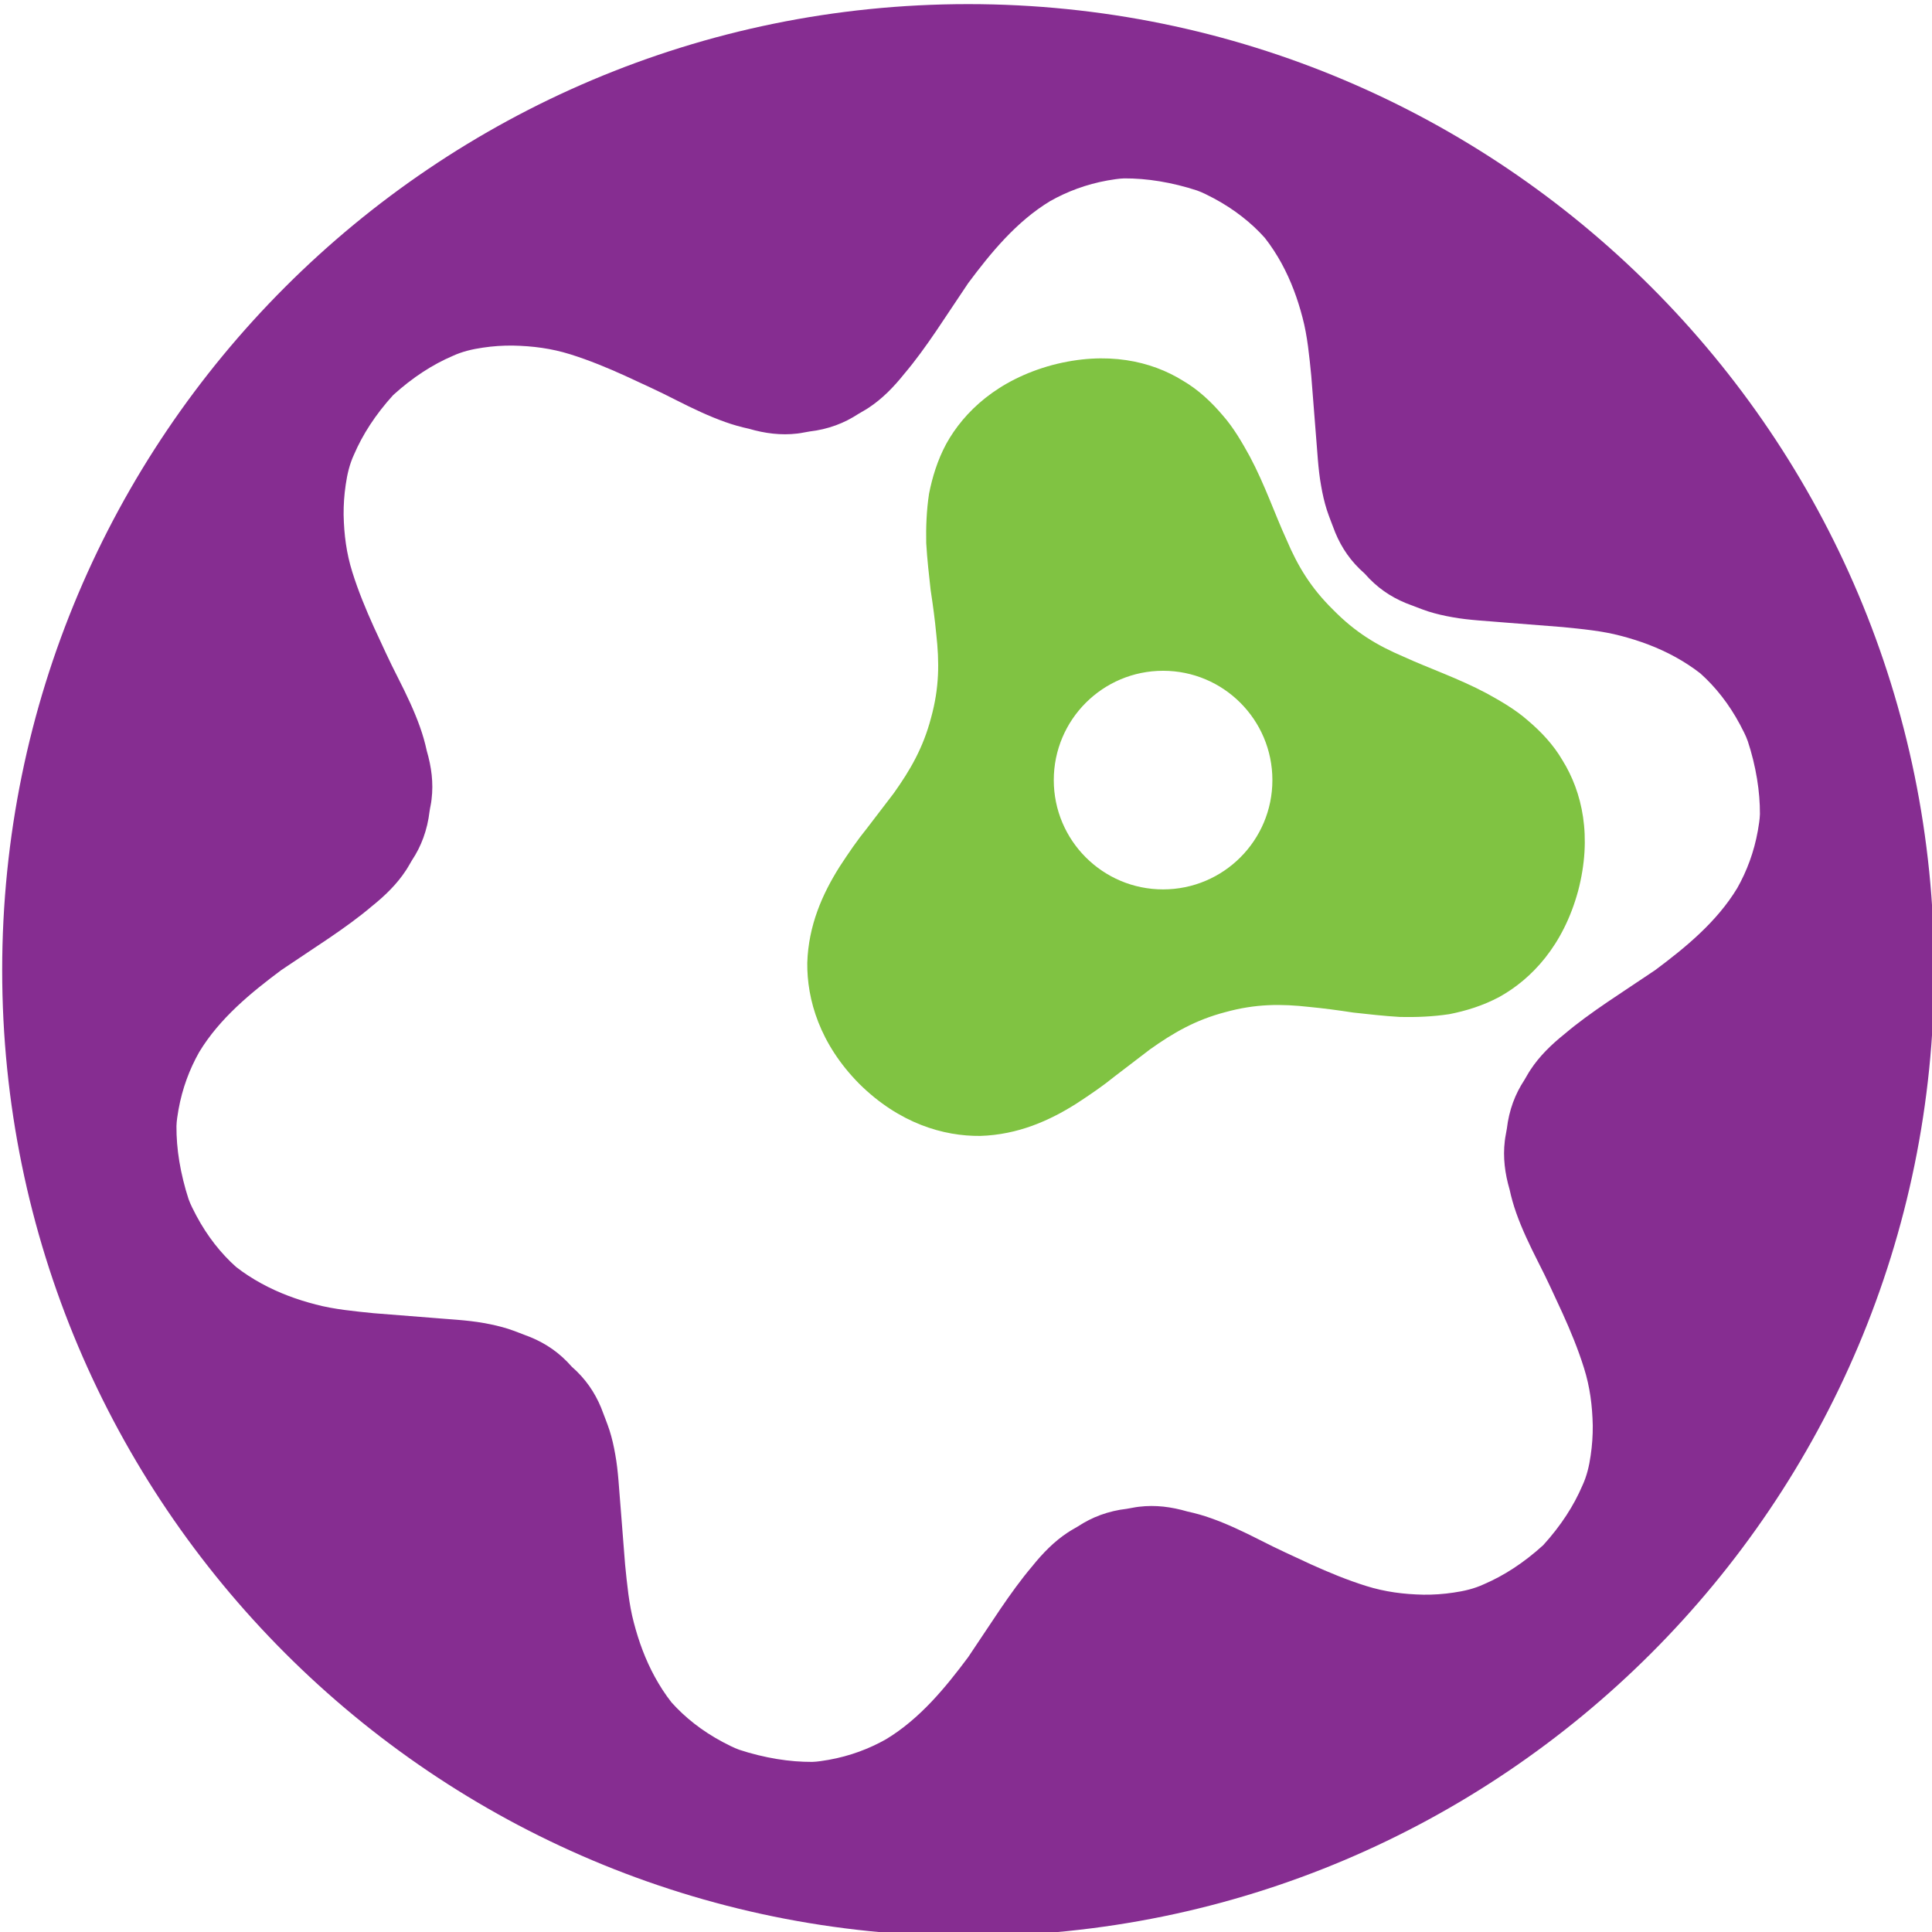 <svg width="442" height="442" viewBox="0 0 442 442" fill="none" xmlns="http://www.w3.org/2000/svg">
<g clip-path="url(#clip0)">
<path d="M397.453 203.163C392.759 210.939 385.536 216.817 378.666 221.944C371.095 227.077 363.875 231.52 357.962 236.535C354.838 239.032 352.164 241.678 350.161 244.721C349.641 245.479 349.243 246.275 348.751 247.071C348.228 247.867 347.75 248.689 347.31 249.546C346.437 251.264 345.75 253.113 345.271 255.152C345.031 256.176 344.857 257.184 344.742 258.176C344.6 259.161 344.36 260.083 344.266 261.027C344.038 262.911 344.045 264.757 344.241 266.6C344.434 268.449 344.825 270.292 345.365 272.147C345.75 273.932 346.251 275.717 346.899 277.541C348.183 281.169 349.959 284.896 351.914 288.758C353.914 292.639 355.59 296.376 357.474 300.434C359.291 304.447 361.025 308.627 362.386 312.983C363.754 317.333 364.287 321.565 364.389 326.117C364.406 328.37 364.258 330.666 363.908 332.997C363.574 335.35 363.025 337.722 361.994 339.918C360.068 344.419 357.147 348.997 353.057 353.498C348.556 357.594 343.971 360.516 339.48 362.442C337.274 363.469 334.902 364.015 332.555 364.349C330.221 364.702 327.929 364.856 325.669 364.83C321.117 364.734 316.887 364.195 312.534 362.834C308.179 361.466 304.008 359.739 299.988 357.922C295.937 356.034 292.195 354.358 288.31 352.355C284.452 350.397 280.727 348.631 277.094 347.347C275.276 346.698 273.492 346.197 271.701 345.812C269.845 345.273 268.002 344.881 266.16 344.682C264.31 344.489 262.464 344.483 260.588 344.71C259.642 344.806 258.718 345.05 257.731 345.191C256.734 345.3 255.733 345.474 254.714 345.718C252.671 346.199 250.815 346.886 249.103 347.76C248.247 348.19 247.427 348.678 246.63 349.198C245.827 349.692 245.033 350.091 244.271 350.61C241.229 352.607 238.586 355.285 236.086 358.405C231.079 364.315 226.638 371.545 221.503 379.112C216.374 385.985 210.49 393.209 202.717 397.896C198.851 400.079 194.5 401.736 189.58 402.615C188.354 402.814 187.084 403.046 185.799 403.084C184.524 403.084 183.212 403.038 181.864 402.93C179.171 402.709 176.343 402.256 173.389 401.53C171.91 401.165 170.493 400.76 169.139 400.31C167.791 399.835 166.552 399.155 165.344 398.538C162.944 397.254 160.773 395.842 158.828 394.32C156.88 392.805 155.161 391.18 153.634 389.479C152.171 387.623 150.918 385.652 149.819 383.655C147.628 379.655 146.117 375.469 145.012 371.234C143.887 367.042 143.451 362.29 143.008 357.924C142.667 353.584 142.329 349.256 141.995 345.031C141.634 340.916 141.46 336.562 140.761 332.771C140.427 330.845 140.01 329.002 139.449 327.243C138.885 325.503 138.188 323.852 137.518 322.042C136.068 318.549 133.969 315.428 130.791 312.655C128.017 309.476 124.895 307.377 121.402 305.932C119.595 305.261 117.942 304.558 116.204 303.993C114.45 303.444 112.604 303.017 110.675 302.683C106.888 301.99 102.529 301.816 98.419 301.454C94.189 301.117 89.861 300.779 85.528 300.436C81.164 299.993 76.405 299.556 72.213 298.433C67.982 297.338 63.789 295.813 59.791 293.624C57.793 292.529 55.829 291.277 53.966 289.813C52.264 288.285 50.648 286.561 49.127 284.619C47.61 282.673 46.191 280.509 44.908 278.101C44.292 276.894 43.61 275.662 43.135 274.313C42.692 272.952 42.282 271.539 41.924 270.063C41.196 267.103 40.733 264.271 40.517 261.584C40.408 260.236 40.363 258.923 40.37 257.645C40.4 256.361 40.632 255.093 40.835 253.866C41.718 248.948 43.374 244.595 45.551 240.73C50.238 232.954 57.466 227.073 64.336 221.946C71.905 216.806 79.127 212.372 85.04 207.358C88.161 204.86 90.838 202.215 92.835 199.171C93.353 198.413 93.753 197.618 94.249 196.815C94.772 196.025 95.255 195.203 95.692 194.343C96.557 192.629 97.246 190.783 97.728 188.738C97.97 187.71 98.144 186.712 98.259 185.717C98.394 184.725 98.646 183.807 98.734 182.856C98.963 180.985 98.957 179.136 98.76 177.29C98.561 175.444 98.171 173.601 97.629 171.745C97.246 169.96 96.744 168.175 96.094 166.352C94.813 162.724 93.048 158.994 91.087 155.135C89.087 151.25 87.407 147.507 85.528 143.459C83.712 139.436 81.976 135.263 80.616 130.913C79.247 126.559 78.709 122.328 78.612 117.776C78.595 115.522 78.743 113.224 79.093 110.886C79.428 108.546 79.972 106.167 81.003 103.971C82.934 99.474 85.85 94.895 89.946 90.388C94.445 86.298 99.024 83.377 103.522 81.45C105.72 80.423 108.101 79.877 110.446 79.537C112.775 79.184 115.073 79.037 117.333 79.062C121.885 79.159 126.109 79.697 130.47 81.059C134.816 82.42 138.997 84.154 143.008 85.971C147.064 87.859 150.81 89.534 154.686 91.537C158.55 93.496 162.274 95.261 165.908 96.546C167.726 97.195 169.509 97.695 171.3 98.08C173.149 98.616 174.993 99.011 176.843 99.204C178.692 99.403 180.542 99.41 182.415 99.185C183.359 99.088 184.284 98.845 185.271 98.704C186.262 98.594 187.268 98.412 188.291 98.177C190.331 97.695 192.181 97.008 193.893 96.135C194.756 95.698 195.576 95.213 196.372 94.697C197.168 94.202 197.972 93.804 198.73 93.284C201.773 91.287 204.417 88.61 206.908 85.489C211.924 79.576 216.366 72.349 221.503 64.776C226.624 57.909 232.505 50.686 240.281 45.992C244.151 43.816 248.499 42.162 253.415 41.279C254.643 41.08 255.92 40.849 257.203 40.811C258.476 40.804 259.79 40.856 261.138 40.964C263.827 41.183 266.661 41.639 269.613 42.364C271.088 42.73 272.509 43.135 273.863 43.584C275.214 44.059 276.451 44.74 277.661 45.356C280.061 46.64 282.223 48.053 284.168 49.575C286.115 51.09 287.84 52.714 289.362 54.416C290.824 56.271 292.083 58.242 293.183 60.23C295.366 64.233 296.889 68.426 297.99 72.66C299.115 76.856 299.551 81.604 299.988 85.97C300.329 90.311 300.67 94.638 301.005 98.863C301.368 102.979 301.541 107.332 302.24 111.127C302.569 113.05 302.991 114.893 303.549 116.652C304.116 118.385 304.808 120.042 305.484 121.853C306.937 125.346 309.036 128.466 312.21 131.23C314.981 134.412 318.106 136.518 321.592 137.962C323.409 138.637 325.059 139.33 326.796 139.898C328.552 140.451 330.395 140.874 332.321 141.211C336.116 141.905 340.469 142.077 344.581 142.444C348.806 142.778 353.14 143.115 357.474 143.458C361.843 143.895 366.592 144.335 370.784 145.458C375.022 146.56 379.215 148.078 383.215 150.271C385.202 151.366 387.173 152.621 389.029 154.082C390.73 155.606 392.355 157.33 393.87 159.276C395.395 161.221 396.804 163.385 398.088 165.787C398.711 166.994 399.392 168.233 399.861 169.581C400.31 170.936 400.715 172.352 401.081 173.832C401.806 176.788 402.262 179.623 402.48 182.314C402.589 183.652 402.637 184.972 402.634 186.249C402.596 187.534 402.364 188.802 402.162 190.028C401.286 194.946 399.629 199.3 397.453 203.165L397.453 203.163ZM221.499 0.942C99.446 0.942 0.5 99.889 0.5 221.944C0.5 343.999 99.446 442.942 221.499 442.942C343.557 442.942 442.5 343.999 442.5 221.944C442.5 99.889 343.557 0.942 221.499 0.942Z" fill="#862D91"/>
<path d="M266.089 203.475C252.28 203.475 241.082 192.279 241.082 178.469C241.082 164.656 252.28 153.46 266.089 153.46C279.9 153.46 291.096 164.656 291.096 178.469C291.096 192.279 279.9 203.475 266.089 203.475ZM357.477 173.965C355.359 170.321 352.517 167.357 349.569 164.855C346.727 162.343 343.301 160.373 340.125 158.625C333.619 155.164 326.892 152.893 321.067 150.217C314.984 147.632 310.06 144.655 305.022 139.535C299.901 134.502 296.925 129.571 294.34 123.492C291.666 117.667 289.395 110.936 285.93 104.431C284.185 101.261 282.215 97.829 279.701 94.987C277.197 92.042 274.235 89.197 270.591 87.076C263.399 82.614 253.223 80.227 240.701 83.525C228.2 86.932 220.572 94.166 216.486 101.531C214.463 105.297 213.284 109.211 212.546 112.945C211.957 116.845 211.828 120.631 211.898 124.236C212.117 127.99 212.533 131.576 212.906 134.954C213.444 138.483 213.886 141.774 214.187 144.976C214.925 151.507 214.905 157.326 213.008 164.21C211.199 171.11 208.226 176.198 204.468 181.478C202.545 183.987 200.49 186.681 198.343 189.492C196.083 192.276 194.145 195.131 192.094 198.265C188.149 204.511 184.96 211.687 184.686 220.278C184.6 228.663 187.52 238.803 196.59 247.965C205.753 257.037 215.895 259.963 224.277 259.873C232.87 259.597 240.05 256.415 246.289 252.463C249.429 250.41 252.282 248.472 255.064 246.214C257.876 244.074 260.57 242.011 263.08 240.087C268.359 236.33 273.446 233.356 280.35 231.55C287.238 229.651 293.051 229.632 299.579 230.37C302.784 230.672 306.075 231.114 309.603 231.653C312.982 232.022 316.571 232.442 320.322 232.66C323.928 232.733 327.71 232.606 331.611 232.012C335.348 231.274 339.259 230.09 343.025 228.073C350.39 223.986 357.627 216.357 361.031 203.856C364.332 191.333 361.942 181.157 357.477 173.965" fill="#80C342"/>
</g>
<defs>
<clipPath id="clip0">
<rect width="442" height="442" fill="white"/>
</clipPath>
</defs>
</svg>
